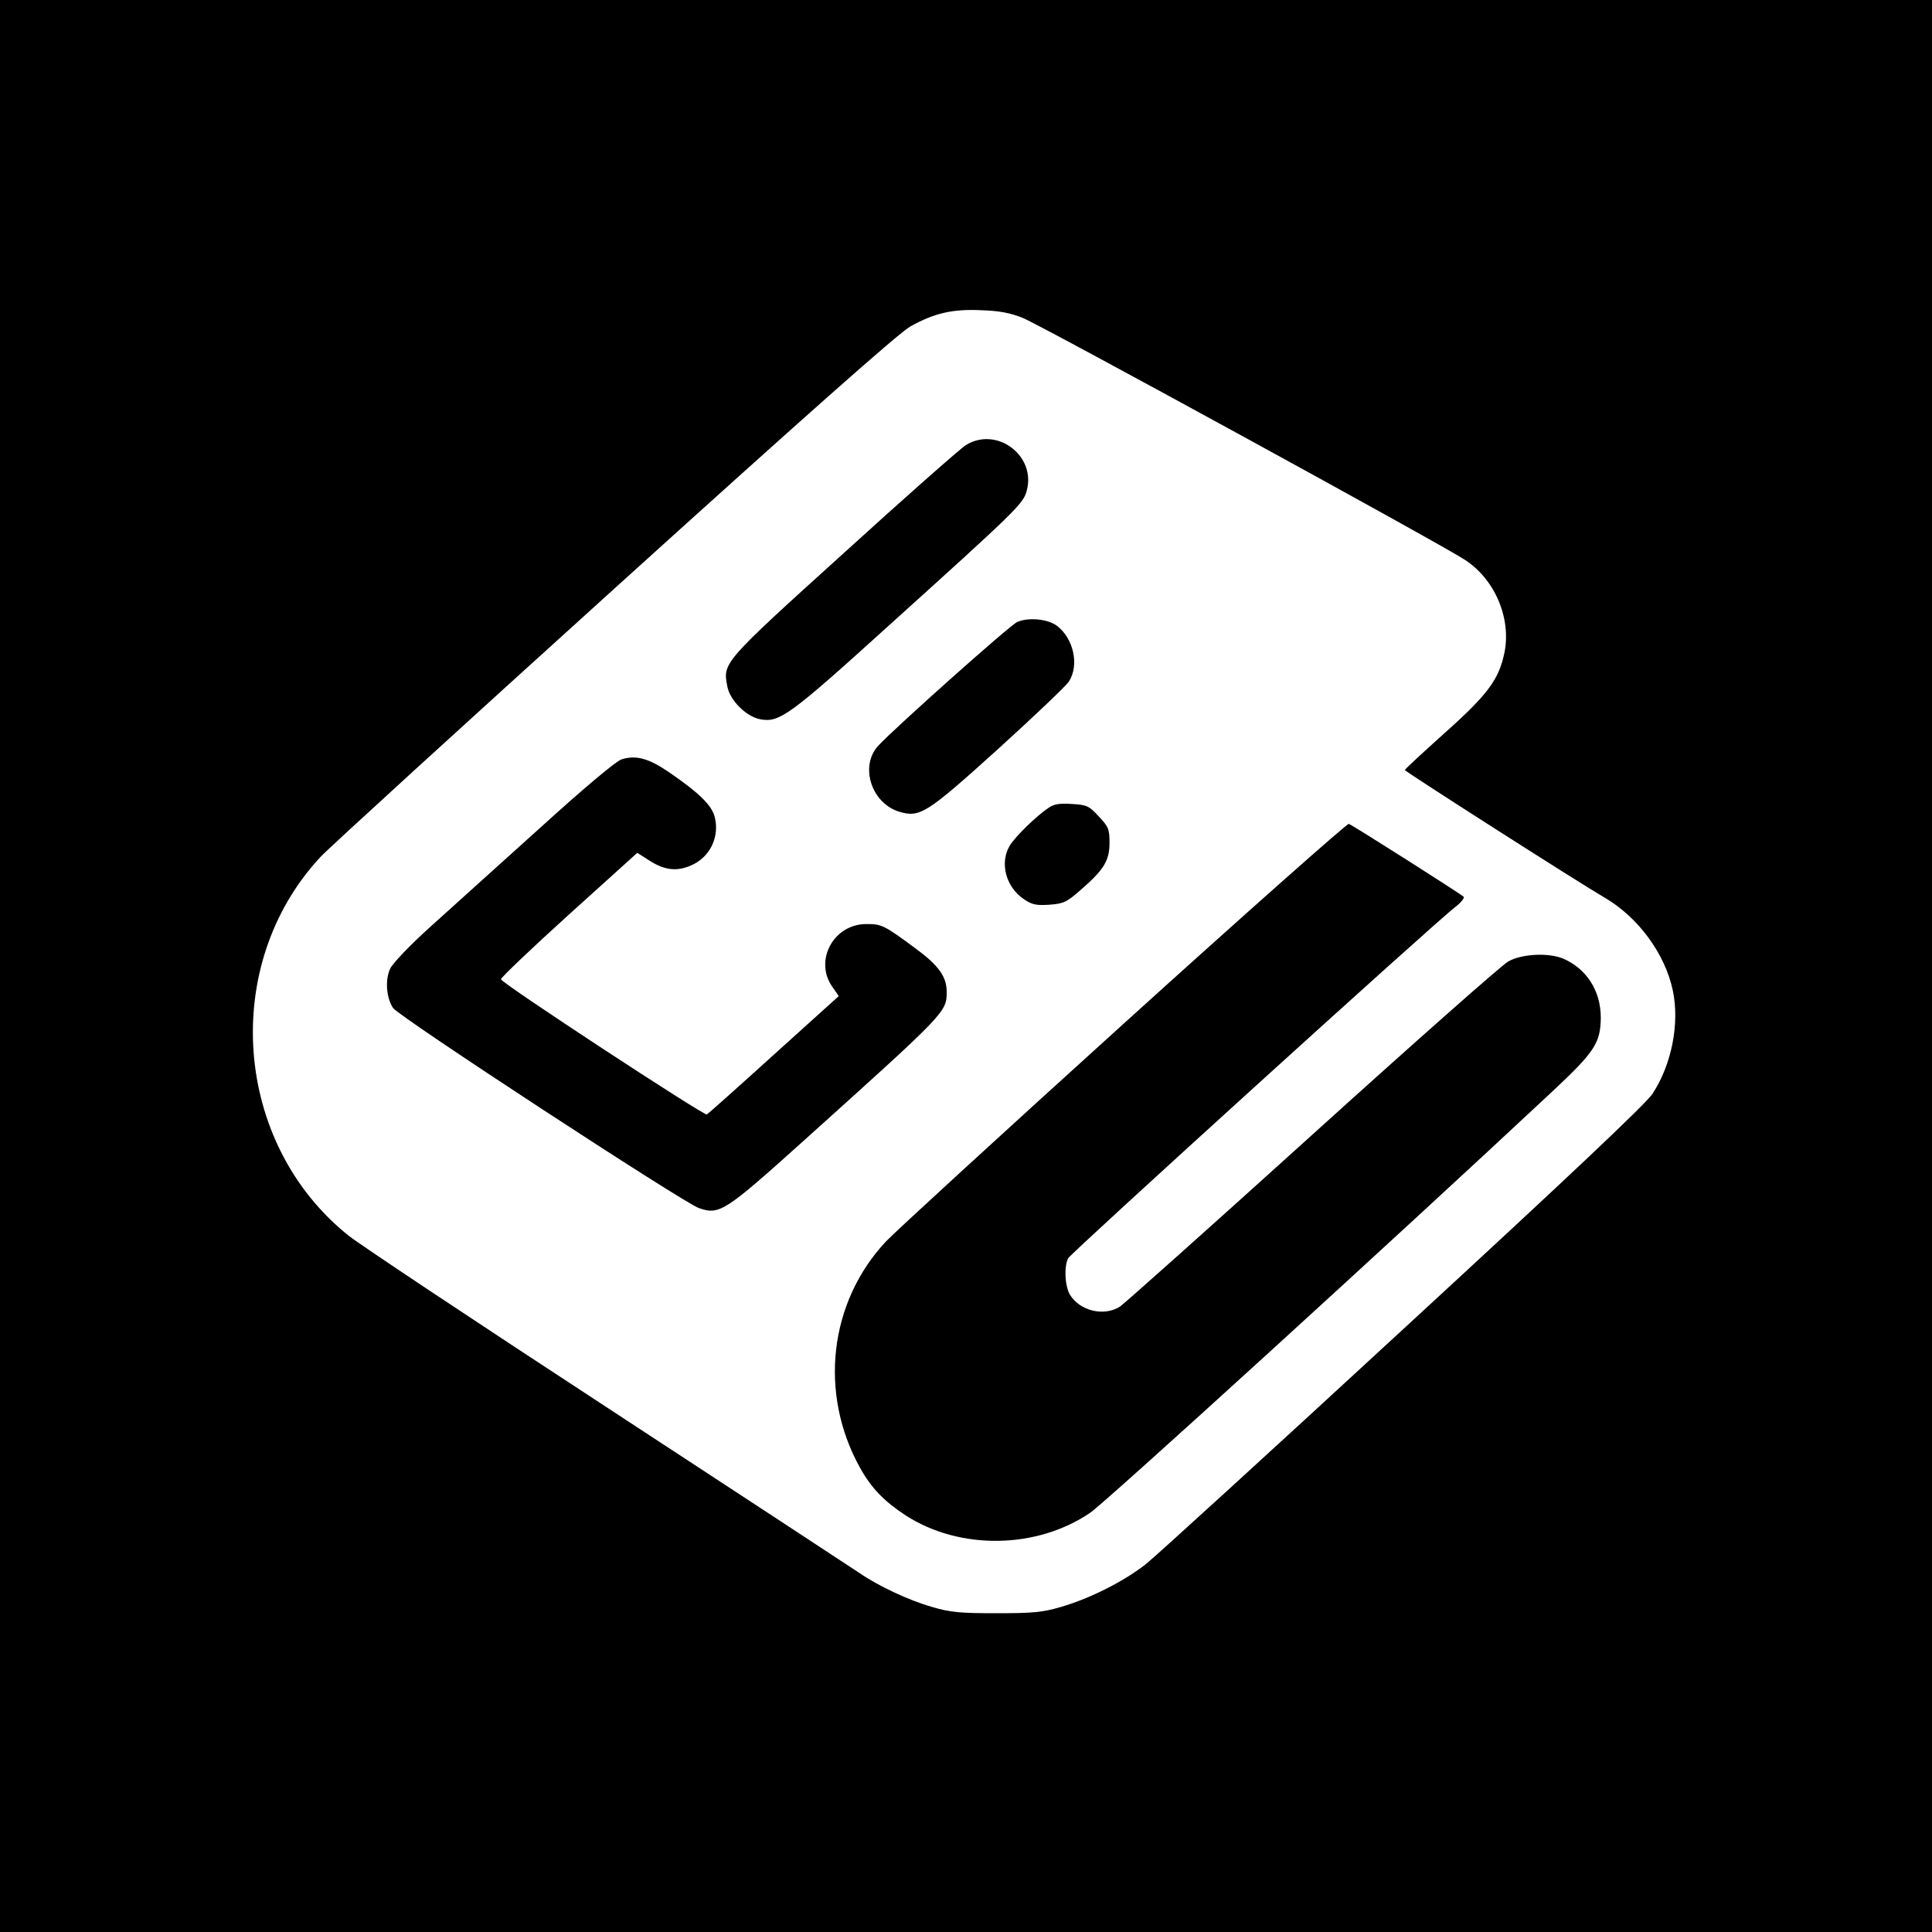 <?xml version="1.0" standalone="no"?>
<!DOCTYPE svg PUBLIC "-//W3C//DTD SVG 20010904//EN"
 "http://www.w3.org/TR/2001/REC-SVG-20010904/DTD/svg10.dtd">
<svg version="1.0" xmlns="http://www.w3.org/2000/svg"
 width="700pt" height="700pt" viewBox="0 0 700 700"
 preserveAspectRatio="xMidYMid meet">
<g transform="translate(0,700) scale(0.1,-0.1)"
fill="#000000" stroke="none">
<path d="M0 3500 l0 -3500 3500 0 3500 0 0 3500 0 3500 -3500 0 -3500 0 0
-3500z m3706 2348 c65 -26 1513 -818 1601 -876 109 -70 169 -212 144 -336 -20
-98 -60 -152 -218 -293 -78 -70 -143 -130 -143 -133 0 -5 627 -406 725 -463
121 -71 218 -203 246 -336 25 -119 -4 -267 -73 -373 -22 -35 -309 -306 -902
-852 -478 -441 -898 -824 -933 -852 -78 -62 -202 -125 -308 -156 -68 -20 -103
-23 -235 -23 -132 0 -167 3 -234 23 -84 24 -194 76 -261 122 -22 15 -431 283
-909 596 -479 313 -903 595 -943 627 -418 334 -466 982 -101 1373 32 34 512
472 1068 975 674 610 1029 925 1068 946 86 48 152 64 257 59 67 -2 106 -10
151 -28z"/>
<path d="M3499 5387 c-19 -12 -219 -188 -442 -391 -440 -398 -438 -397 -422
-482 9 -51 68 -110 119 -120 70 -13 105 12 468 341 462 417 486 440 498 487
35 127 -109 235 -221 165z"/>
<path d="M3685 4746 c-27 -12 -446 -386 -503 -448 -68 -74 -25 -208 76 -239
75 -22 98 -8 358 227 131 119 247 229 257 245 38 59 17 156 -44 202 -34 25
-105 31 -144 13z"/>
<path d="M2253 4249 c-19 -5 -135 -102 -300 -252 -148 -133 -326 -294 -396
-357 -70 -63 -134 -130 -143 -149 -19 -40 -15 -105 10 -143 20 -31 1051 -705
1108 -725 75 -26 93 -14 380 244 519 467 518 466 518 540 0 54 -29 95 -112
156 -116 86 -124 89 -179 89 -118 0 -189 -130 -125 -225 l25 -36 -236 -213
c-129 -117 -238 -214 -242 -216 -12 -4 -746 477 -746 490 0 6 111 112 247 235
l247 223 47 -30 c53 -33 96 -38 147 -16 69 29 106 104 86 178 -11 41 -58 87
-165 160 -73 50 -119 63 -171 47z"/>
<path d="M3799 4073 c-46 -31 -119 -103 -140 -136 -38 -63 -15 -151 51 -195
29 -20 45 -23 92 -20 52 4 63 9 115 55 83 72 103 105 103 170 0 49 -4 58 -39
95 -35 38 -43 42 -97 45 -45 3 -65 0 -85 -14z"/>
<path d="M4070 3290 c-443 -401 -830 -756 -860 -788 -206 -220 -244 -550 -94
-820 42 -75 87 -121 166 -173 196 -126 474 -122 668 10 56 38 1103 992 1674
1526 154 144 175 176 176 268 0 97 -52 178 -137 214 -53 22 -151 17 -199 -11
-23 -13 -342 -295 -709 -627 -367 -332 -681 -612 -697 -623 -58 -37 -146 -16
-182 44 -18 32 -21 101 -6 131 11 20 1334 1221 1403 1273 21 16 34 33 30 37
-13 12 -402 259 -416 264 -6 2 -374 -324 -817 -725z"/>
</g>
</svg>
